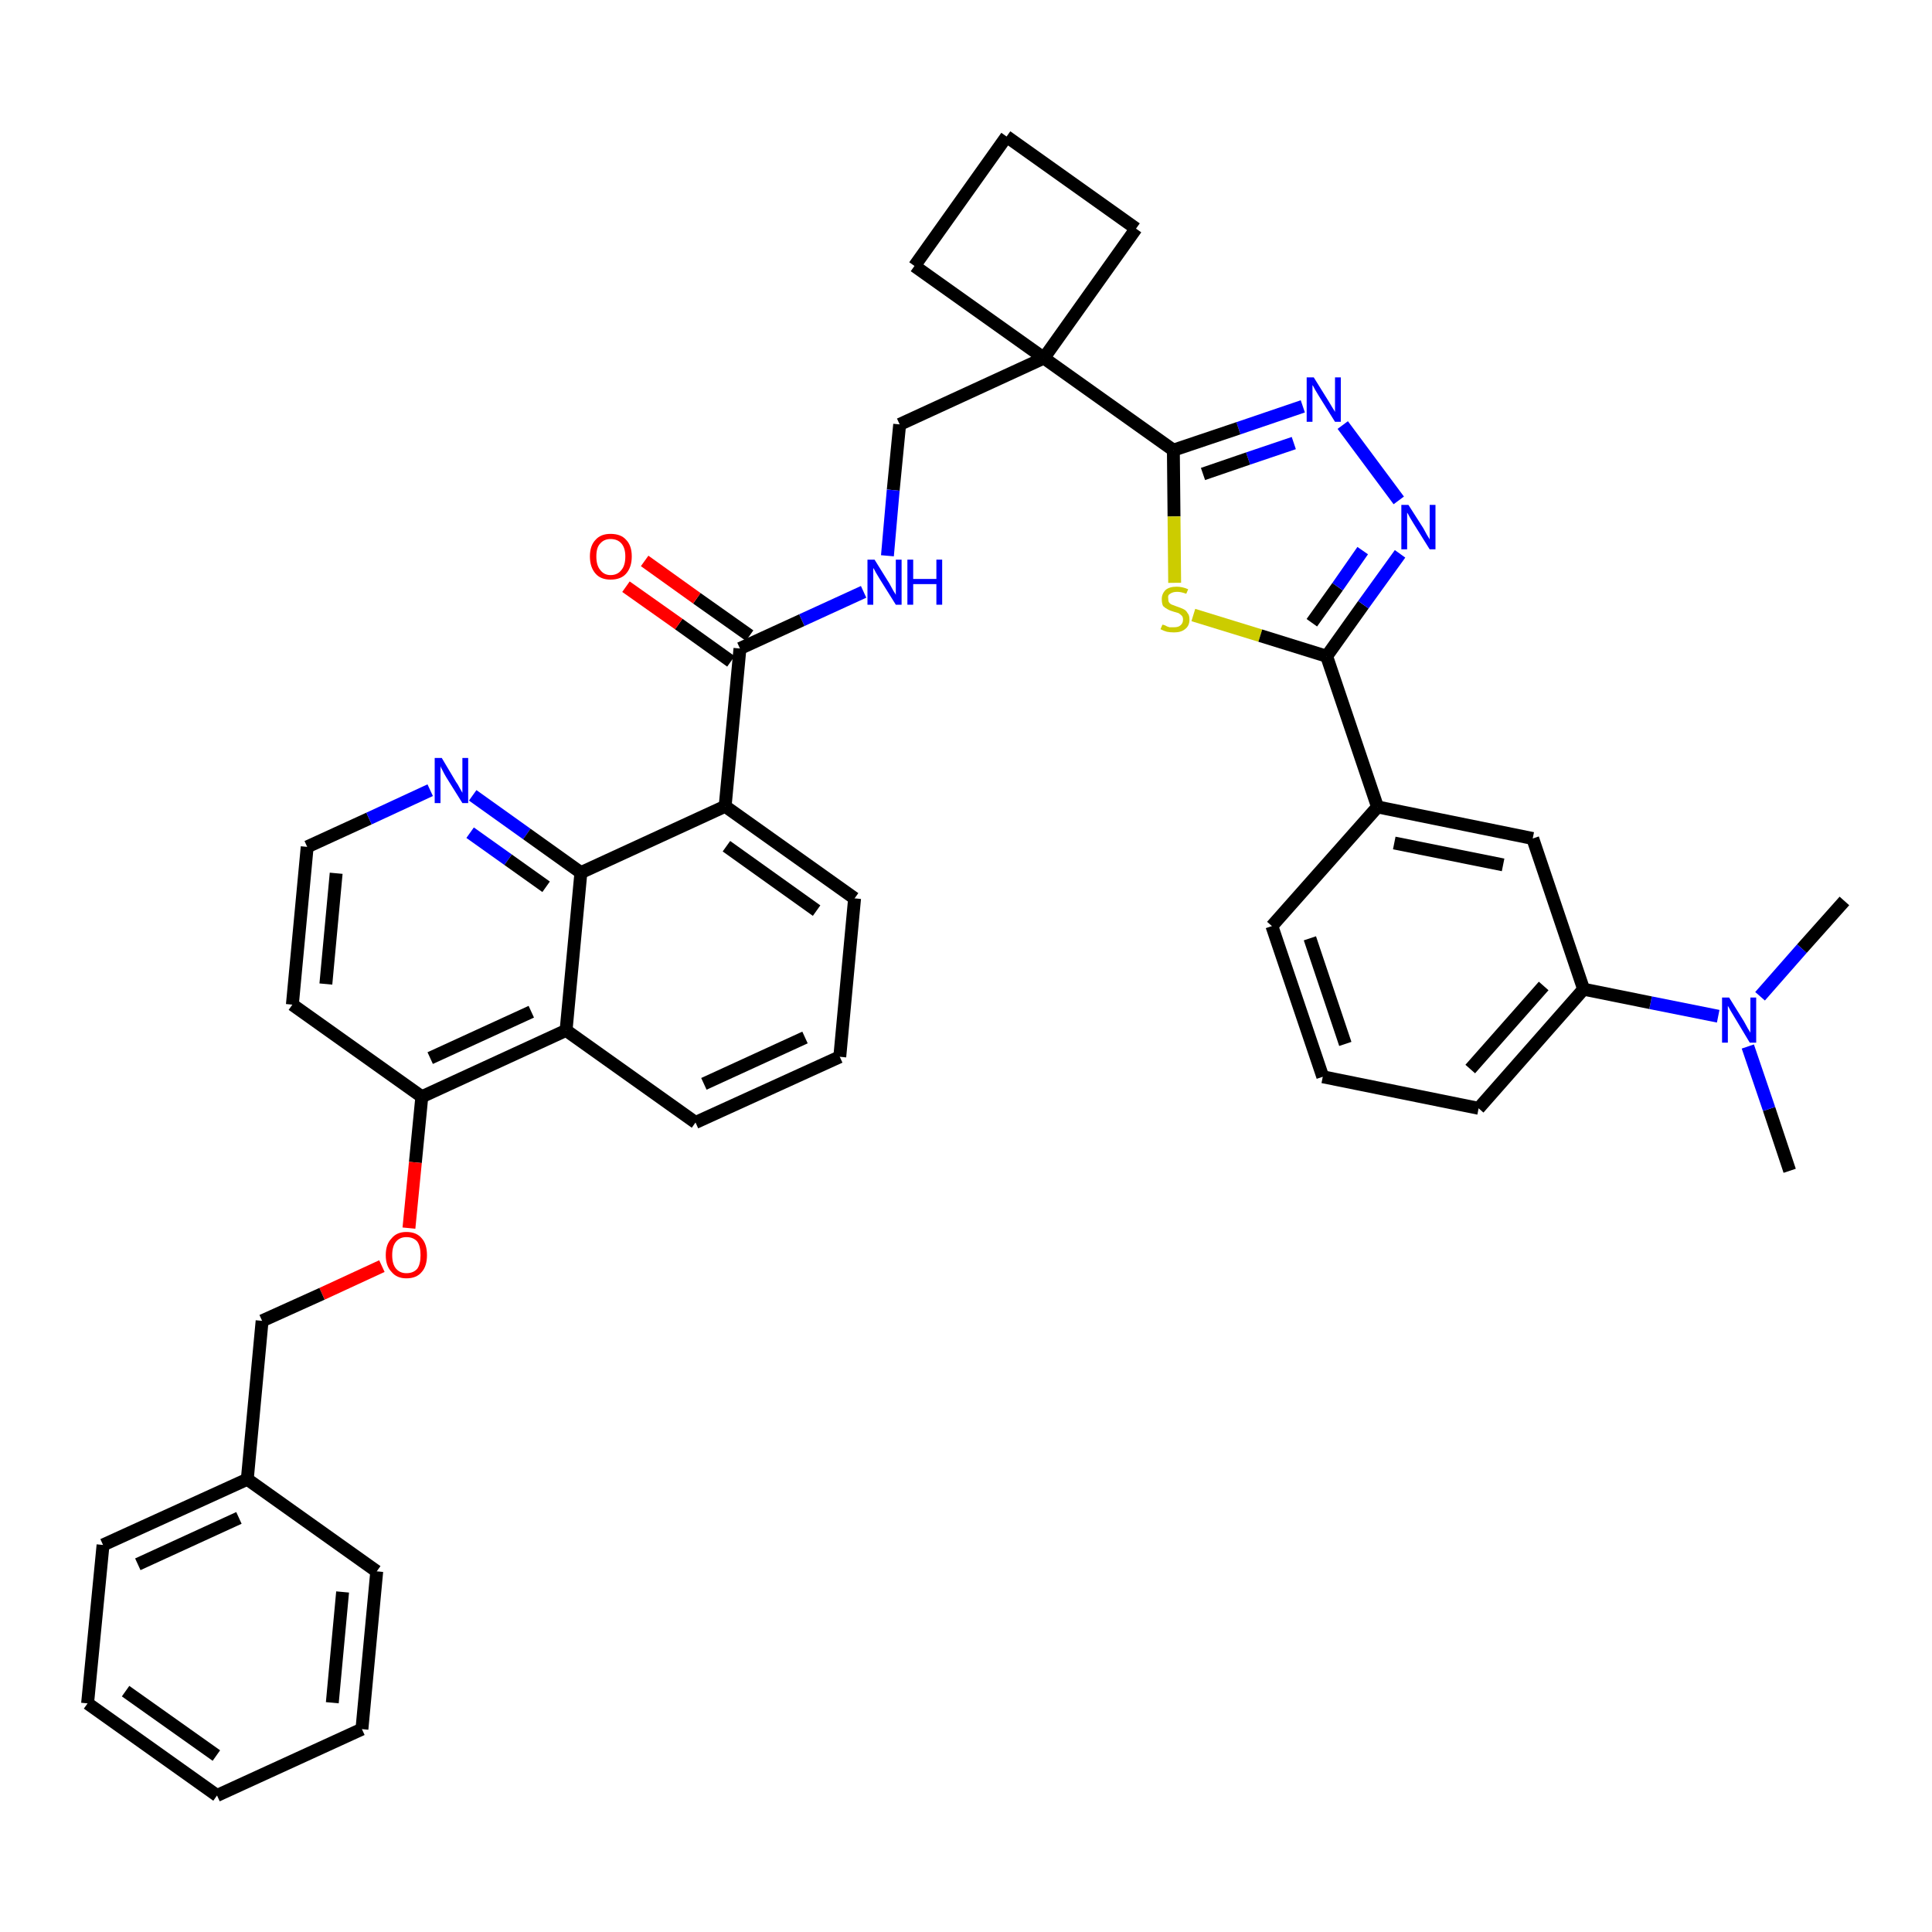 <?xml version='1.0' encoding='iso-8859-1'?>
<svg version='1.1' baseProfile='full'
              xmlns='http://www.w3.org/2000/svg'
                      xmlns:rdkit='http://www.rdkit.org/xml'
                      xmlns:xlink='http://www.w3.org/1999/xlink'
                  xml:space='preserve'
width='300px' height='300px' viewBox='0 0 300 300'>
<!-- END OF HEADER -->
<path class='bond-0 atom-0 atom-1' d='M 277.9,181.8 L 274.7,172.2' style='fill:none;fill-rule:evenodd;stroke:#000000;stroke-width:2.0px;stroke-linecap:butt;stroke-linejoin:miter;stroke-opacity:1' />
<path class='bond-0 atom-0 atom-1' d='M 274.7,172.2 L 271.4,162.5' style='fill:none;fill-rule:evenodd;stroke:#0000FF;stroke-width:2.0px;stroke-linecap:butt;stroke-linejoin:miter;stroke-opacity:1' />
<path class='bond-1 atom-1 atom-2' d='M 273.3,154.7 L 279.8,147.3' style='fill:none;fill-rule:evenodd;stroke:#0000FF;stroke-width:2.0px;stroke-linecap:butt;stroke-linejoin:miter;stroke-opacity:1' />
<path class='bond-1 atom-1 atom-2' d='M 279.8,147.3 L 286.4,139.9' style='fill:none;fill-rule:evenodd;stroke:#000000;stroke-width:2.0px;stroke-linecap:butt;stroke-linejoin:miter;stroke-opacity:1' />
<path class='bond-2 atom-1 atom-3' d='M 266.8,157.8 L 256.3,155.7' style='fill:none;fill-rule:evenodd;stroke:#0000FF;stroke-width:2.0px;stroke-linecap:butt;stroke-linejoin:miter;stroke-opacity:1' />
<path class='bond-2 atom-1 atom-3' d='M 256.3,155.7 L 245.9,153.6' style='fill:none;fill-rule:evenodd;stroke:#000000;stroke-width:2.0px;stroke-linecap:butt;stroke-linejoin:miter;stroke-opacity:1' />
<path class='bond-3 atom-3 atom-4' d='M 245.9,153.6 L 229.6,172.1' style='fill:none;fill-rule:evenodd;stroke:#000000;stroke-width:2.0px;stroke-linecap:butt;stroke-linejoin:miter;stroke-opacity:1' />
<path class='bond-3 atom-3 atom-4' d='M 239.7,153.1 L 228.3,166.0' style='fill:none;fill-rule:evenodd;stroke:#000000;stroke-width:2.0px;stroke-linecap:butt;stroke-linejoin:miter;stroke-opacity:1' />
<path class='bond-39 atom-39 atom-3' d='M 238.0,130.2 L 245.9,153.6' style='fill:none;fill-rule:evenodd;stroke:#000000;stroke-width:2.0px;stroke-linecap:butt;stroke-linejoin:miter;stroke-opacity:1' />
<path class='bond-4 atom-4 atom-5' d='M 229.6,172.1 L 205.4,167.2' style='fill:none;fill-rule:evenodd;stroke:#000000;stroke-width:2.0px;stroke-linecap:butt;stroke-linejoin:miter;stroke-opacity:1' />
<path class='bond-5 atom-5 atom-6' d='M 205.4,167.2 L 197.5,143.8' style='fill:none;fill-rule:evenodd;stroke:#000000;stroke-width:2.0px;stroke-linecap:butt;stroke-linejoin:miter;stroke-opacity:1' />
<path class='bond-5 atom-5 atom-6' d='M 208.9,162.1 L 203.4,145.7' style='fill:none;fill-rule:evenodd;stroke:#000000;stroke-width:2.0px;stroke-linecap:butt;stroke-linejoin:miter;stroke-opacity:1' />
<path class='bond-6 atom-6 atom-7' d='M 197.5,143.8 L 213.9,125.3' style='fill:none;fill-rule:evenodd;stroke:#000000;stroke-width:2.0px;stroke-linecap:butt;stroke-linejoin:miter;stroke-opacity:1' />
<path class='bond-7 atom-7 atom-8' d='M 213.9,125.3 L 206.0,101.9' style='fill:none;fill-rule:evenodd;stroke:#000000;stroke-width:2.0px;stroke-linecap:butt;stroke-linejoin:miter;stroke-opacity:1' />
<path class='bond-38 atom-7 atom-39' d='M 213.9,125.3 L 238.0,130.2' style='fill:none;fill-rule:evenodd;stroke:#000000;stroke-width:2.0px;stroke-linecap:butt;stroke-linejoin:miter;stroke-opacity:1' />
<path class='bond-38 atom-7 atom-39' d='M 216.5,130.9 L 233.4,134.3' style='fill:none;fill-rule:evenodd;stroke:#000000;stroke-width:2.0px;stroke-linecap:butt;stroke-linejoin:miter;stroke-opacity:1' />
<path class='bond-8 atom-8 atom-9' d='M 206.0,101.9 L 211.7,93.9' style='fill:none;fill-rule:evenodd;stroke:#000000;stroke-width:2.0px;stroke-linecap:butt;stroke-linejoin:miter;stroke-opacity:1' />
<path class='bond-8 atom-8 atom-9' d='M 211.7,93.9 L 217.4,86.0' style='fill:none;fill-rule:evenodd;stroke:#0000FF;stroke-width:2.0px;stroke-linecap:butt;stroke-linejoin:miter;stroke-opacity:1' />
<path class='bond-8 atom-8 atom-9' d='M 203.7,96.7 L 207.7,91.1' style='fill:none;fill-rule:evenodd;stroke:#000000;stroke-width:2.0px;stroke-linecap:butt;stroke-linejoin:miter;stroke-opacity:1' />
<path class='bond-8 atom-8 atom-9' d='M 207.7,91.1 L 211.6,85.5' style='fill:none;fill-rule:evenodd;stroke:#0000FF;stroke-width:2.0px;stroke-linecap:butt;stroke-linejoin:miter;stroke-opacity:1' />
<path class='bond-40 atom-38 atom-8' d='M 185.3,95.5 L 195.7,98.7' style='fill:none;fill-rule:evenodd;stroke:#CCCC00;stroke-width:2.0px;stroke-linecap:butt;stroke-linejoin:miter;stroke-opacity:1' />
<path class='bond-40 atom-38 atom-8' d='M 195.7,98.7 L 206.0,101.9' style='fill:none;fill-rule:evenodd;stroke:#000000;stroke-width:2.0px;stroke-linecap:butt;stroke-linejoin:miter;stroke-opacity:1' />
<path class='bond-9 atom-9 atom-10' d='M 217.2,77.7 L 208.5,66.0' style='fill:none;fill-rule:evenodd;stroke:#0000FF;stroke-width:2.0px;stroke-linecap:butt;stroke-linejoin:miter;stroke-opacity:1' />
<path class='bond-10 atom-10 atom-11' d='M 202.3,63.1 L 192.3,66.5' style='fill:none;fill-rule:evenodd;stroke:#0000FF;stroke-width:2.0px;stroke-linecap:butt;stroke-linejoin:miter;stroke-opacity:1' />
<path class='bond-10 atom-10 atom-11' d='M 192.3,66.5 L 182.2,69.9' style='fill:none;fill-rule:evenodd;stroke:#000000;stroke-width:2.0px;stroke-linecap:butt;stroke-linejoin:miter;stroke-opacity:1' />
<path class='bond-10 atom-10 atom-11' d='M 200.9,68.8 L 193.8,71.2' style='fill:none;fill-rule:evenodd;stroke:#0000FF;stroke-width:2.0px;stroke-linecap:butt;stroke-linejoin:miter;stroke-opacity:1' />
<path class='bond-10 atom-10 atom-11' d='M 193.8,71.2 L 186.8,73.6' style='fill:none;fill-rule:evenodd;stroke:#000000;stroke-width:2.0px;stroke-linecap:butt;stroke-linejoin:miter;stroke-opacity:1' />
<path class='bond-11 atom-11 atom-12' d='M 182.2,69.9 L 162.1,55.6' style='fill:none;fill-rule:evenodd;stroke:#000000;stroke-width:2.0px;stroke-linecap:butt;stroke-linejoin:miter;stroke-opacity:1' />
<path class='bond-37 atom-11 atom-38' d='M 182.2,69.9 L 182.3,80.2' style='fill:none;fill-rule:evenodd;stroke:#000000;stroke-width:2.0px;stroke-linecap:butt;stroke-linejoin:miter;stroke-opacity:1' />
<path class='bond-37 atom-11 atom-38' d='M 182.3,80.2 L 182.4,90.5' style='fill:none;fill-rule:evenodd;stroke:#CCCC00;stroke-width:2.0px;stroke-linecap:butt;stroke-linejoin:miter;stroke-opacity:1' />
<path class='bond-12 atom-12 atom-13' d='M 162.1,55.6 L 139.7,65.9' style='fill:none;fill-rule:evenodd;stroke:#000000;stroke-width:2.0px;stroke-linecap:butt;stroke-linejoin:miter;stroke-opacity:1' />
<path class='bond-34 atom-12 atom-35' d='M 162.1,55.6 L 176.4,35.5' style='fill:none;fill-rule:evenodd;stroke:#000000;stroke-width:2.0px;stroke-linecap:butt;stroke-linejoin:miter;stroke-opacity:1' />
<path class='bond-41 atom-37 atom-12' d='M 142.0,41.3 L 162.1,55.6' style='fill:none;fill-rule:evenodd;stroke:#000000;stroke-width:2.0px;stroke-linecap:butt;stroke-linejoin:miter;stroke-opacity:1' />
<path class='bond-13 atom-13 atom-14' d='M 139.7,65.9 L 138.7,76.1' style='fill:none;fill-rule:evenodd;stroke:#000000;stroke-width:2.0px;stroke-linecap:butt;stroke-linejoin:miter;stroke-opacity:1' />
<path class='bond-13 atom-13 atom-14' d='M 138.7,76.1 L 137.8,86.3' style='fill:none;fill-rule:evenodd;stroke:#0000FF;stroke-width:2.0px;stroke-linecap:butt;stroke-linejoin:miter;stroke-opacity:1' />
<path class='bond-14 atom-14 atom-15' d='M 134.1,91.9 L 124.5,96.3' style='fill:none;fill-rule:evenodd;stroke:#0000FF;stroke-width:2.0px;stroke-linecap:butt;stroke-linejoin:miter;stroke-opacity:1' />
<path class='bond-14 atom-14 atom-15' d='M 124.5,96.3 L 114.9,100.7' style='fill:none;fill-rule:evenodd;stroke:#000000;stroke-width:2.0px;stroke-linecap:butt;stroke-linejoin:miter;stroke-opacity:1' />
<path class='bond-15 atom-15 atom-16' d='M 116.4,98.7 L 108.2,92.9' style='fill:none;fill-rule:evenodd;stroke:#000000;stroke-width:2.0px;stroke-linecap:butt;stroke-linejoin:miter;stroke-opacity:1' />
<path class='bond-15 atom-15 atom-16' d='M 108.2,92.9 L 100.1,87.1' style='fill:none;fill-rule:evenodd;stroke:#FF0000;stroke-width:2.0px;stroke-linecap:butt;stroke-linejoin:miter;stroke-opacity:1' />
<path class='bond-15 atom-15 atom-16' d='M 113.5,102.7 L 105.4,96.9' style='fill:none;fill-rule:evenodd;stroke:#000000;stroke-width:2.0px;stroke-linecap:butt;stroke-linejoin:miter;stroke-opacity:1' />
<path class='bond-15 atom-15 atom-16' d='M 105.4,96.9 L 97.2,91.1' style='fill:none;fill-rule:evenodd;stroke:#FF0000;stroke-width:2.0px;stroke-linecap:butt;stroke-linejoin:miter;stroke-opacity:1' />
<path class='bond-16 atom-15 atom-17' d='M 114.9,100.7 L 112.6,125.2' style='fill:none;fill-rule:evenodd;stroke:#000000;stroke-width:2.0px;stroke-linecap:butt;stroke-linejoin:miter;stroke-opacity:1' />
<path class='bond-17 atom-17 atom-18' d='M 112.6,125.2 L 132.7,139.5' style='fill:none;fill-rule:evenodd;stroke:#000000;stroke-width:2.0px;stroke-linecap:butt;stroke-linejoin:miter;stroke-opacity:1' />
<path class='bond-17 atom-17 atom-18' d='M 112.8,131.4 L 126.8,141.4' style='fill:none;fill-rule:evenodd;stroke:#000000;stroke-width:2.0px;stroke-linecap:butt;stroke-linejoin:miter;stroke-opacity:1' />
<path class='bond-42 atom-34 atom-17' d='M 90.2,135.5 L 112.6,125.2' style='fill:none;fill-rule:evenodd;stroke:#000000;stroke-width:2.0px;stroke-linecap:butt;stroke-linejoin:miter;stroke-opacity:1' />
<path class='bond-18 atom-18 atom-19' d='M 132.7,139.5 L 130.4,164.1' style='fill:none;fill-rule:evenodd;stroke:#000000;stroke-width:2.0px;stroke-linecap:butt;stroke-linejoin:miter;stroke-opacity:1' />
<path class='bond-19 atom-19 atom-20' d='M 130.4,164.1 L 108.0,174.3' style='fill:none;fill-rule:evenodd;stroke:#000000;stroke-width:2.0px;stroke-linecap:butt;stroke-linejoin:miter;stroke-opacity:1' />
<path class='bond-19 atom-19 atom-20' d='M 125.0,161.1 L 109.3,168.3' style='fill:none;fill-rule:evenodd;stroke:#000000;stroke-width:2.0px;stroke-linecap:butt;stroke-linejoin:miter;stroke-opacity:1' />
<path class='bond-20 atom-20 atom-21' d='M 108.0,174.3 L 87.9,160.0' style='fill:none;fill-rule:evenodd;stroke:#000000;stroke-width:2.0px;stroke-linecap:butt;stroke-linejoin:miter;stroke-opacity:1' />
<path class='bond-21 atom-21 atom-22' d='M 87.9,160.0 L 65.5,170.3' style='fill:none;fill-rule:evenodd;stroke:#000000;stroke-width:2.0px;stroke-linecap:butt;stroke-linejoin:miter;stroke-opacity:1' />
<path class='bond-21 atom-21 atom-22' d='M 82.5,157.1 L 66.8,164.3' style='fill:none;fill-rule:evenodd;stroke:#000000;stroke-width:2.0px;stroke-linecap:butt;stroke-linejoin:miter;stroke-opacity:1' />
<path class='bond-43 atom-34 atom-21' d='M 90.2,135.5 L 87.9,160.0' style='fill:none;fill-rule:evenodd;stroke:#000000;stroke-width:2.0px;stroke-linecap:butt;stroke-linejoin:miter;stroke-opacity:1' />
<path class='bond-22 atom-22 atom-23' d='M 65.5,170.3 L 64.5,180.5' style='fill:none;fill-rule:evenodd;stroke:#000000;stroke-width:2.0px;stroke-linecap:butt;stroke-linejoin:miter;stroke-opacity:1' />
<path class='bond-22 atom-22 atom-23' d='M 64.5,180.5 L 63.5,190.7' style='fill:none;fill-rule:evenodd;stroke:#FF0000;stroke-width:2.0px;stroke-linecap:butt;stroke-linejoin:miter;stroke-opacity:1' />
<path class='bond-30 atom-22 atom-31' d='M 65.5,170.3 L 45.4,156.0' style='fill:none;fill-rule:evenodd;stroke:#000000;stroke-width:2.0px;stroke-linecap:butt;stroke-linejoin:miter;stroke-opacity:1' />
<path class='bond-23 atom-23 atom-24' d='M 59.3,196.6 L 50.0,200.9' style='fill:none;fill-rule:evenodd;stroke:#FF0000;stroke-width:2.0px;stroke-linecap:butt;stroke-linejoin:miter;stroke-opacity:1' />
<path class='bond-23 atom-23 atom-24' d='M 50.0,200.9 L 40.7,205.1' style='fill:none;fill-rule:evenodd;stroke:#000000;stroke-width:2.0px;stroke-linecap:butt;stroke-linejoin:miter;stroke-opacity:1' />
<path class='bond-24 atom-24 atom-25' d='M 40.7,205.1 L 38.4,229.7' style='fill:none;fill-rule:evenodd;stroke:#000000;stroke-width:2.0px;stroke-linecap:butt;stroke-linejoin:miter;stroke-opacity:1' />
<path class='bond-25 atom-25 atom-26' d='M 38.4,229.7 L 16.0,239.9' style='fill:none;fill-rule:evenodd;stroke:#000000;stroke-width:2.0px;stroke-linecap:butt;stroke-linejoin:miter;stroke-opacity:1' />
<path class='bond-25 atom-25 atom-26' d='M 37.1,235.7 L 21.4,242.9' style='fill:none;fill-rule:evenodd;stroke:#000000;stroke-width:2.0px;stroke-linecap:butt;stroke-linejoin:miter;stroke-opacity:1' />
<path class='bond-44 atom-30 atom-25' d='M 58.5,244.0 L 38.4,229.7' style='fill:none;fill-rule:evenodd;stroke:#000000;stroke-width:2.0px;stroke-linecap:butt;stroke-linejoin:miter;stroke-opacity:1' />
<path class='bond-26 atom-26 atom-27' d='M 16.0,239.9 L 13.6,264.5' style='fill:none;fill-rule:evenodd;stroke:#000000;stroke-width:2.0px;stroke-linecap:butt;stroke-linejoin:miter;stroke-opacity:1' />
<path class='bond-27 atom-27 atom-28' d='M 13.6,264.5 L 33.7,278.8' style='fill:none;fill-rule:evenodd;stroke:#000000;stroke-width:2.0px;stroke-linecap:butt;stroke-linejoin:miter;stroke-opacity:1' />
<path class='bond-27 atom-27 atom-28' d='M 19.5,262.6 L 33.6,272.6' style='fill:none;fill-rule:evenodd;stroke:#000000;stroke-width:2.0px;stroke-linecap:butt;stroke-linejoin:miter;stroke-opacity:1' />
<path class='bond-28 atom-28 atom-29' d='M 33.7,278.8 L 56.2,268.5' style='fill:none;fill-rule:evenodd;stroke:#000000;stroke-width:2.0px;stroke-linecap:butt;stroke-linejoin:miter;stroke-opacity:1' />
<path class='bond-29 atom-29 atom-30' d='M 56.2,268.5 L 58.5,244.0' style='fill:none;fill-rule:evenodd;stroke:#000000;stroke-width:2.0px;stroke-linecap:butt;stroke-linejoin:miter;stroke-opacity:1' />
<path class='bond-29 atom-29 atom-30' d='M 51.6,264.4 L 53.2,247.2' style='fill:none;fill-rule:evenodd;stroke:#000000;stroke-width:2.0px;stroke-linecap:butt;stroke-linejoin:miter;stroke-opacity:1' />
<path class='bond-31 atom-31 atom-32' d='M 45.4,156.0 L 47.7,131.5' style='fill:none;fill-rule:evenodd;stroke:#000000;stroke-width:2.0px;stroke-linecap:butt;stroke-linejoin:miter;stroke-opacity:1' />
<path class='bond-31 atom-31 atom-32' d='M 50.6,152.8 L 52.2,135.6' style='fill:none;fill-rule:evenodd;stroke:#000000;stroke-width:2.0px;stroke-linecap:butt;stroke-linejoin:miter;stroke-opacity:1' />
<path class='bond-32 atom-32 atom-33' d='M 47.7,131.5 L 57.3,127.1' style='fill:none;fill-rule:evenodd;stroke:#000000;stroke-width:2.0px;stroke-linecap:butt;stroke-linejoin:miter;stroke-opacity:1' />
<path class='bond-32 atom-32 atom-33' d='M 57.3,127.1 L 66.8,122.7' style='fill:none;fill-rule:evenodd;stroke:#0000FF;stroke-width:2.0px;stroke-linecap:butt;stroke-linejoin:miter;stroke-opacity:1' />
<path class='bond-33 atom-33 atom-34' d='M 73.4,123.5 L 81.8,129.5' style='fill:none;fill-rule:evenodd;stroke:#0000FF;stroke-width:2.0px;stroke-linecap:butt;stroke-linejoin:miter;stroke-opacity:1' />
<path class='bond-33 atom-33 atom-34' d='M 81.8,129.5 L 90.2,135.5' style='fill:none;fill-rule:evenodd;stroke:#000000;stroke-width:2.0px;stroke-linecap:butt;stroke-linejoin:miter;stroke-opacity:1' />
<path class='bond-33 atom-33 atom-34' d='M 73.0,129.3 L 78.9,133.5' style='fill:none;fill-rule:evenodd;stroke:#0000FF;stroke-width:2.0px;stroke-linecap:butt;stroke-linejoin:miter;stroke-opacity:1' />
<path class='bond-33 atom-33 atom-34' d='M 78.9,133.5 L 84.8,137.7' style='fill:none;fill-rule:evenodd;stroke:#000000;stroke-width:2.0px;stroke-linecap:butt;stroke-linejoin:miter;stroke-opacity:1' />
<path class='bond-35 atom-35 atom-36' d='M 176.4,35.5 L 156.3,21.2' style='fill:none;fill-rule:evenodd;stroke:#000000;stroke-width:2.0px;stroke-linecap:butt;stroke-linejoin:miter;stroke-opacity:1' />
<path class='bond-36 atom-36 atom-37' d='M 156.3,21.2 L 142.0,41.3' style='fill:none;fill-rule:evenodd;stroke:#000000;stroke-width:2.0px;stroke-linecap:butt;stroke-linejoin:miter;stroke-opacity:1' />
<path  class='atom-1' d='M 268.5 154.9
L 270.8 158.6
Q 271.0 159.0, 271.4 159.7
Q 271.8 160.3, 271.8 160.4
L 271.8 154.9
L 272.7 154.9
L 272.7 161.9
L 271.7 161.9
L 269.3 157.9
Q 269.0 157.4, 268.7 156.9
Q 268.4 156.3, 268.3 156.2
L 268.3 161.9
L 267.4 161.9
L 267.4 154.9
L 268.5 154.9
' fill='#0000FF'/>
<path  class='atom-9' d='M 218.7 78.4
L 221.0 82.0
Q 221.2 82.4, 221.6 83.1
Q 222.0 83.7, 222.0 83.8
L 222.0 78.4
L 222.9 78.4
L 222.9 85.3
L 222.0 85.3
L 219.5 81.3
Q 219.2 80.8, 218.9 80.3
Q 218.6 79.7, 218.5 79.6
L 218.5 85.3
L 217.6 85.3
L 217.6 78.4
L 218.7 78.4
' fill='#0000FF'/>
<path  class='atom-10' d='M 204.0 58.6
L 206.3 62.3
Q 206.5 62.6, 206.9 63.3
Q 207.3 63.9, 207.3 64.0
L 207.3 58.6
L 208.2 58.6
L 208.2 65.5
L 207.3 65.5
L 204.8 61.5
Q 204.5 61.0, 204.2 60.5
Q 203.9 59.9, 203.8 59.8
L 203.8 65.5
L 202.9 65.5
L 202.9 58.6
L 204.0 58.6
' fill='#0000FF'/>
<path  class='atom-14' d='M 135.8 86.9
L 138.1 90.6
Q 138.3 91.0, 138.7 91.7
Q 139.1 92.3, 139.1 92.4
L 139.1 86.9
L 140.0 86.9
L 140.0 93.9
L 139.1 93.9
L 136.6 89.9
Q 136.3 89.4, 136.0 88.9
Q 135.7 88.3, 135.6 88.2
L 135.6 93.9
L 134.7 93.9
L 134.7 86.9
L 135.8 86.9
' fill='#0000FF'/>
<path  class='atom-14' d='M 140.9 86.9
L 141.8 86.9
L 141.8 89.9
L 145.4 89.9
L 145.4 86.9
L 146.3 86.9
L 146.3 93.9
L 145.4 93.9
L 145.4 90.7
L 141.8 90.7
L 141.8 93.9
L 140.9 93.9
L 140.9 86.9
' fill='#0000FF'/>
<path  class='atom-16' d='M 91.6 86.4
Q 91.6 84.7, 92.5 83.8
Q 93.3 82.9, 94.8 82.9
Q 96.4 82.9, 97.2 83.8
Q 98.1 84.7, 98.1 86.4
Q 98.1 88.1, 97.2 89.1
Q 96.4 90.0, 94.8 90.0
Q 93.3 90.0, 92.5 89.1
Q 91.6 88.1, 91.6 86.4
M 94.8 89.3
Q 95.9 89.3, 96.5 88.5
Q 97.1 87.8, 97.1 86.4
Q 97.1 85.1, 96.5 84.4
Q 95.9 83.7, 94.8 83.7
Q 93.8 83.7, 93.2 84.4
Q 92.6 85.0, 92.6 86.4
Q 92.6 87.8, 93.2 88.5
Q 93.8 89.3, 94.8 89.3
' fill='#FF0000'/>
<path  class='atom-23' d='M 59.9 194.9
Q 59.9 193.2, 60.8 192.3
Q 61.6 191.3, 63.1 191.3
Q 64.7 191.3, 65.5 192.3
Q 66.3 193.2, 66.3 194.9
Q 66.3 196.6, 65.5 197.5
Q 64.7 198.5, 63.1 198.5
Q 61.6 198.5, 60.8 197.5
Q 59.9 196.6, 59.9 194.9
M 63.1 197.7
Q 64.2 197.7, 64.8 197.0
Q 65.3 196.3, 65.3 194.9
Q 65.3 193.5, 64.8 192.8
Q 64.2 192.1, 63.1 192.1
Q 62.1 192.1, 61.5 192.8
Q 60.9 193.5, 60.9 194.9
Q 60.9 196.3, 61.5 197.0
Q 62.1 197.7, 63.1 197.7
' fill='#FF0000'/>
<path  class='atom-33' d='M 68.6 117.7
L 70.8 121.4
Q 71.1 121.8, 71.4 122.4
Q 71.8 123.1, 71.8 123.1
L 71.8 117.7
L 72.7 117.7
L 72.7 124.7
L 71.8 124.7
L 69.3 120.7
Q 69.0 120.2, 68.7 119.6
Q 68.4 119.1, 68.4 118.9
L 68.4 124.7
L 67.5 124.7
L 67.5 117.7
L 68.6 117.7
' fill='#0000FF'/>
<path  class='atom-38' d='M 180.5 97.0
Q 180.6 97.0, 180.9 97.1
Q 181.2 97.3, 181.6 97.4
Q 181.9 97.4, 182.3 97.4
Q 183.0 97.4, 183.3 97.1
Q 183.7 96.8, 183.7 96.2
Q 183.7 95.8, 183.5 95.6
Q 183.3 95.4, 183.0 95.2
Q 182.7 95.1, 182.3 95.0
Q 181.6 94.8, 181.3 94.6
Q 180.9 94.4, 180.6 94.1
Q 180.4 93.7, 180.4 93.0
Q 180.4 92.2, 181.0 91.6
Q 181.6 91.1, 182.7 91.1
Q 183.6 91.1, 184.5 91.5
L 184.2 92.2
Q 183.4 91.9, 182.8 91.9
Q 182.1 91.9, 181.7 92.2
Q 181.3 92.4, 181.4 92.9
Q 181.4 93.3, 181.5 93.5
Q 181.7 93.8, 182.0 93.9
Q 182.3 94.0, 182.8 94.2
Q 183.4 94.4, 183.8 94.6
Q 184.2 94.8, 184.4 95.2
Q 184.7 95.5, 184.7 96.2
Q 184.7 97.2, 184.0 97.7
Q 183.4 98.2, 182.3 98.2
Q 181.7 98.2, 181.2 98.1
Q 180.8 98.0, 180.2 97.7
L 180.5 97.0
' fill='#CCCC00'/>
</svg>
